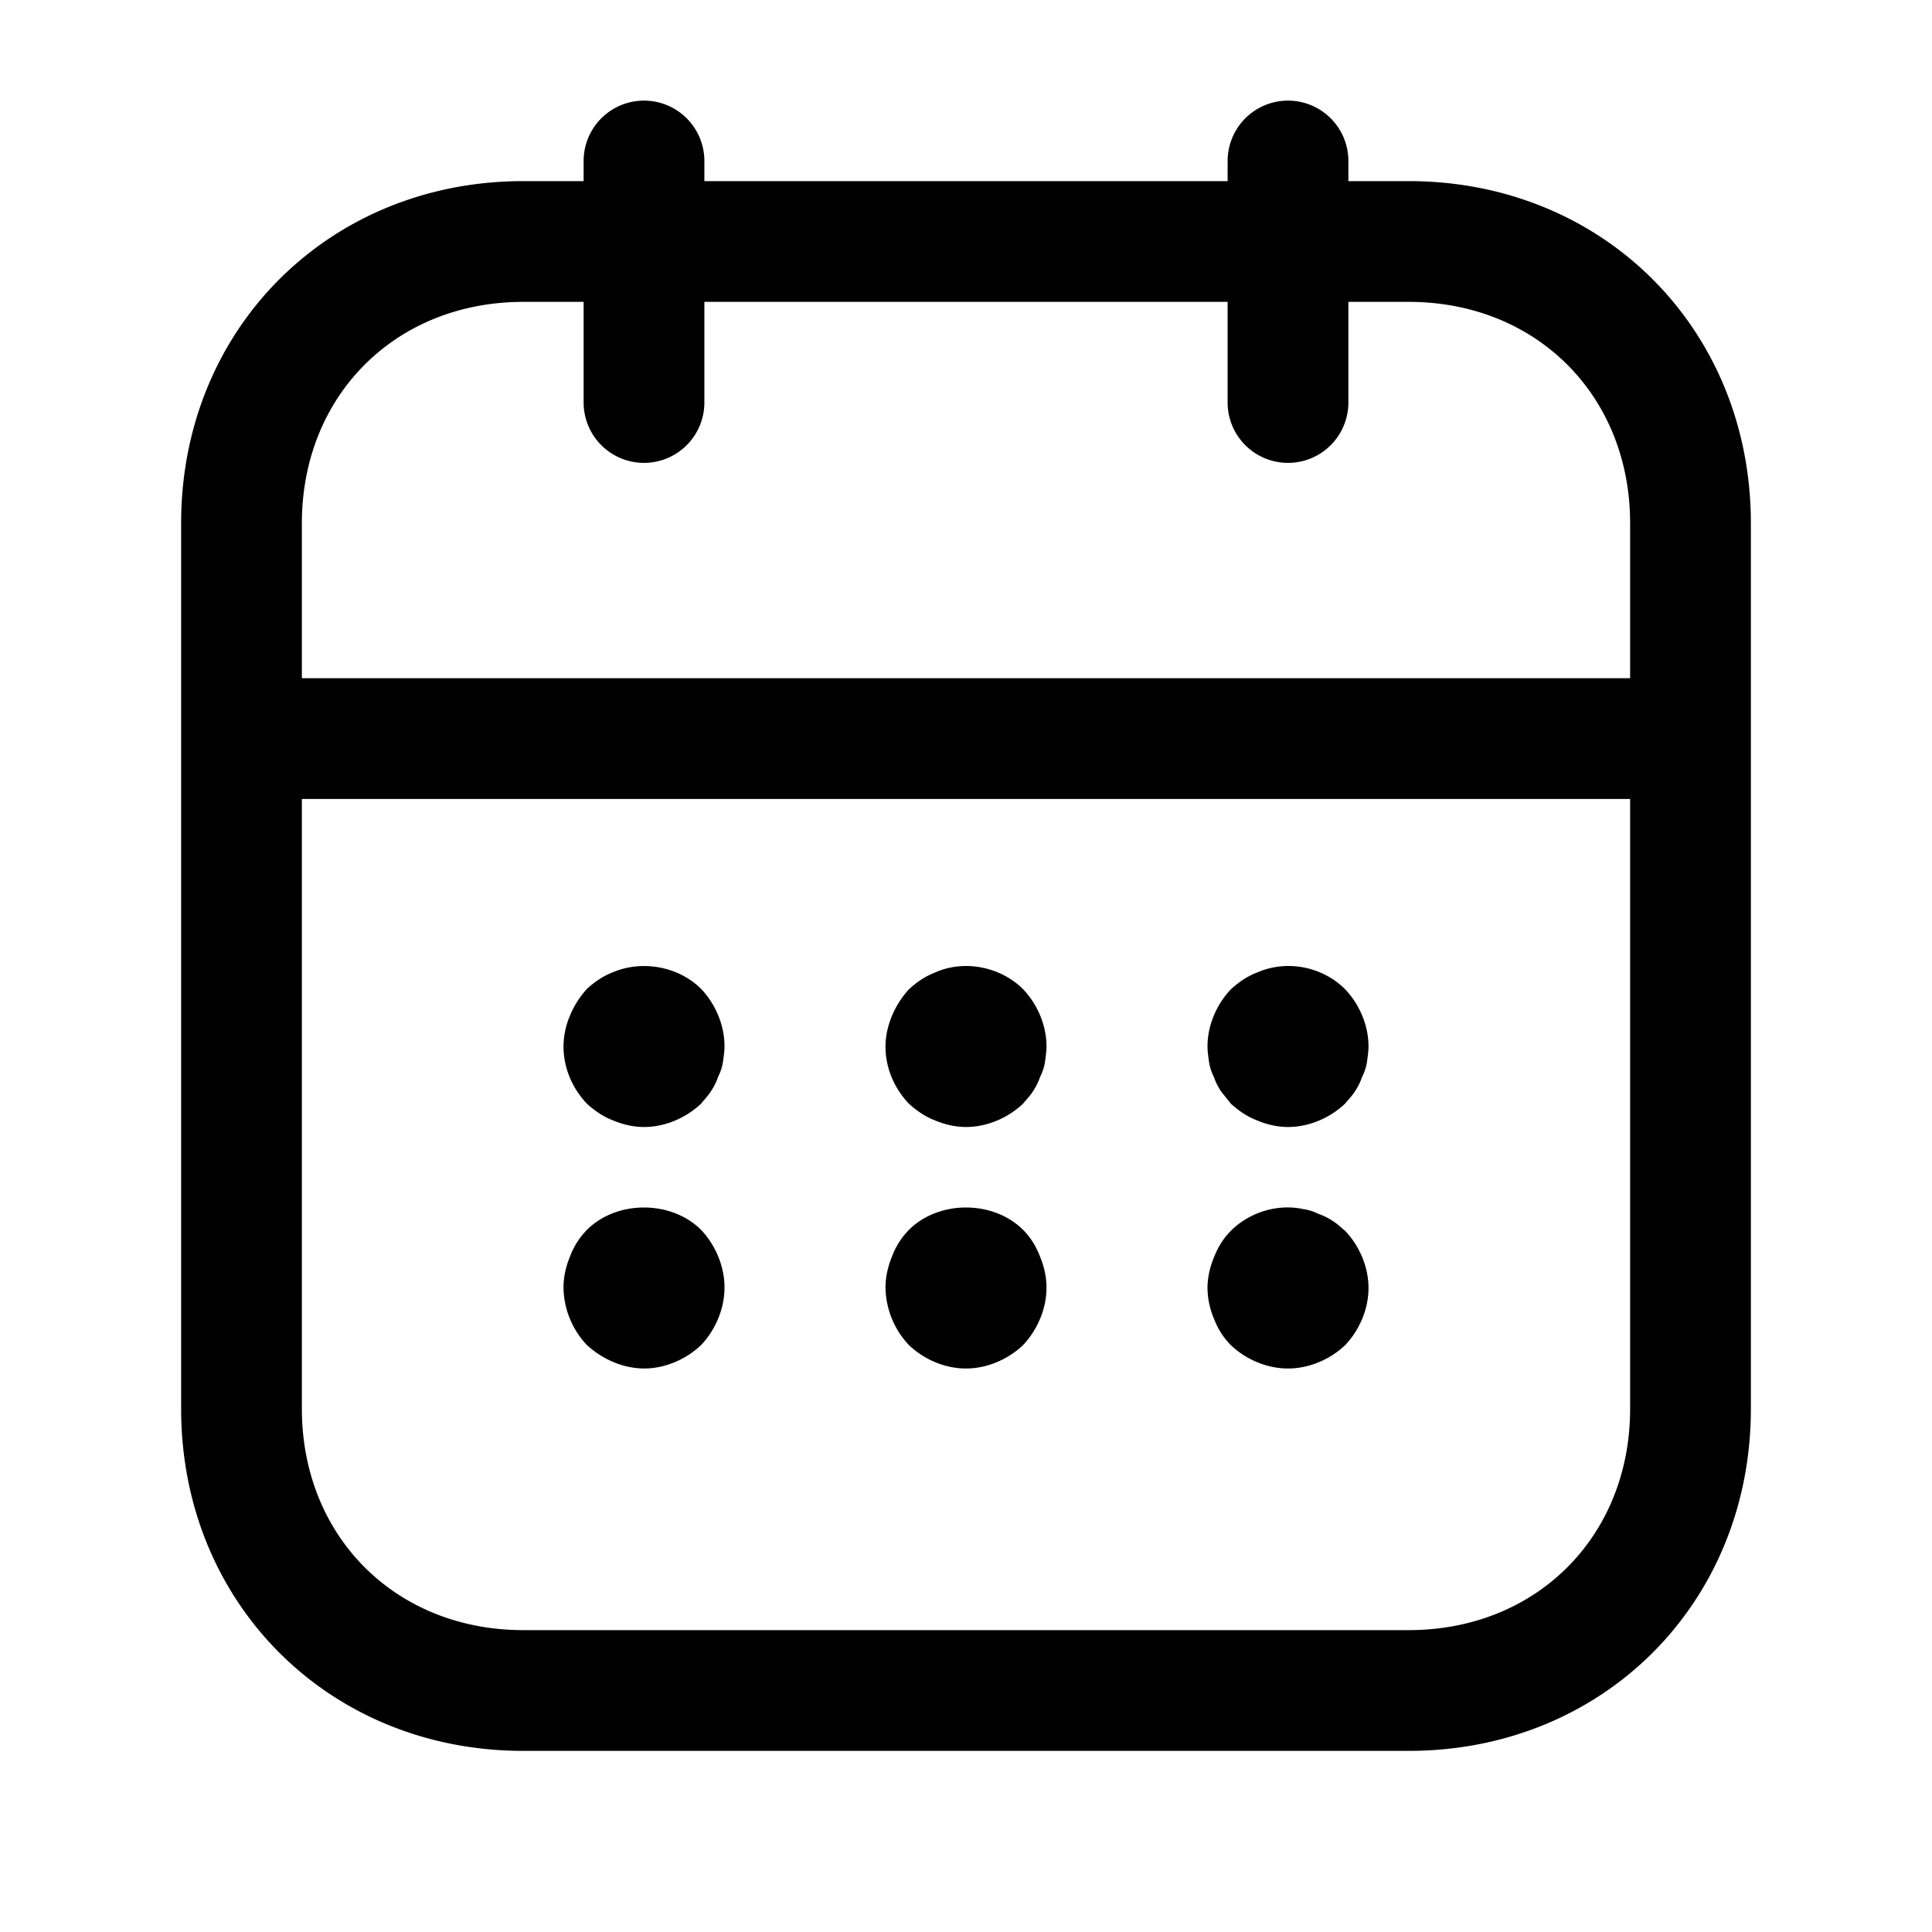 <svg width="24" height="24" fill="none" xmlns="http://www.w3.org/2000/svg"><path d="M8 14c-.13 0-.26-.03-.38-.08-.13-.05-.23-.12-.33-.21-.18-.191-.29-.442-.29-.713a1 1 0 0 1 .08-.38c.05-.121.12-.232.21-.332.1-.09.2-.16.33-.21.36-.15.81-.07 1.09.21.18.19.29.451.29.712 0 .06-.01.13-.02.2-.01.061-.03.121-.06.181-.02.06-.05.12-.09.18-.03.05-.08.101-.12.151-.19.18-.45.291-.71.291zM12 14c-.13 0-.26-.03-.38-.08-.13-.05-.23-.12-.33-.21-.18-.19-.29-.44-.29-.71 0-.13.03-.26.08-.38s.12-.23.21-.33c.1-.091.2-.161.33-.211.36-.16.81-.07 1.09.21.18.19.29.45.29.71 0 .06-.01.13-.02.2-.01.06-.03.12-.06.18a.76.76 0 0 1-.09.18c-.03.05-.08.1-.12.15-.19.18-.45.291-.71.291zM16 14c-.13 0-.26-.03-.38-.08-.13-.05-.23-.12-.33-.21l-.12-.15a.76.76 0 0 1-.09-.18.637.637 0 0 1-.06-.18c-.01-.07-.02-.14-.02-.2 0-.26.11-.52.29-.71.1-.091.2-.161.33-.211.37-.16.81-.07 1.09.21.18.19.29.45.29.71 0 .06-.01.13-.02.2-.01.06-.03.12-.06.18a.76.76 0 0 1-.09.18c-.03.05-.08.1-.12.15-.19.18-.45.291-.71.291zM8 17a.99.99 0 0 1-.38-.08c-.12-.05-.23-.121-.33-.212a1.062 1.062 0 0 1-.29-.714c0-.131.03-.262.08-.383a.94.94 0 0 1 .21-.332c.37-.372 1.05-.372 1.42 0 .18.191.29.453.29.715 0 .261-.11.523-.29.714-.19.181-.45.292-.71.292zM12 17c-.26 0-.52-.11-.71-.292a1.062 1.062 0 0 1-.29-.714c0-.131.03-.262.08-.383a.94.94 0 0 1 .21-.332c.37-.372 1.05-.372 1.42 0 .09.09.16.201.21.332.05.121.08.252.08.383 0 .261-.11.523-.29.714-.19.181-.45.292-.71.292zM16 17c-.26 0-.52-.11-.71-.29a.933.933 0 0 1-.21-.33A.995.995 0 0 1 15 16c0-.13.03-.26.08-.38.05-.13.12-.24.21-.33.23-.23.58-.34.9-.27.07.01.13.03.19.06.06.02.12.05.18.09.05.03.1.08.15.12.18.19.29.45.29.71 0 .26-.11.52-.29.71-.19.18-.45.29-.71.29zM16.75 2a.75.75 0 0 0-1.5 0h1.5zm-1.5 3a.75.75 0 0 0 1.5 0h-1.5zm-6.5-3a.75.75 0 0 0-1.5 0h1.5zm-1.5 3a.75.75 0 0 0 1.5 0h-1.5zM17.5 20.25h-11v1.5h11v-1.5zm-11 0c-1.586 0-2.75-1.164-2.75-2.75h-1.5c0 2.414 1.836 4.25 4.25 4.25v-1.5zM3.75 17.5v-11h-1.5v11h1.5zm0-11c0-1.586 1.164-2.75 2.75-2.75v-1.5c-2.414 0-4.25 1.836-4.25 4.25h1.5zM6.5 3.75h11v-1.5h-11v1.5zm11 0c1.586 0 2.75 1.164 2.75 2.75h1.5c0-2.414-1.836-4.25-4.25-4.25v1.5zm2.75 2.75v11h1.5v-11h-1.5zm0 11c0 1.586-1.164 2.75-2.75 2.75v1.5c2.414 0 4.25-1.836 4.25-4.25h-1.5zM3 9.925h18v-1.5H3v1.5zM15.25 2v3h1.5V2h-1.5zm-8 0v3h1.5V2h-1.5z" fill="#none"></path></svg>